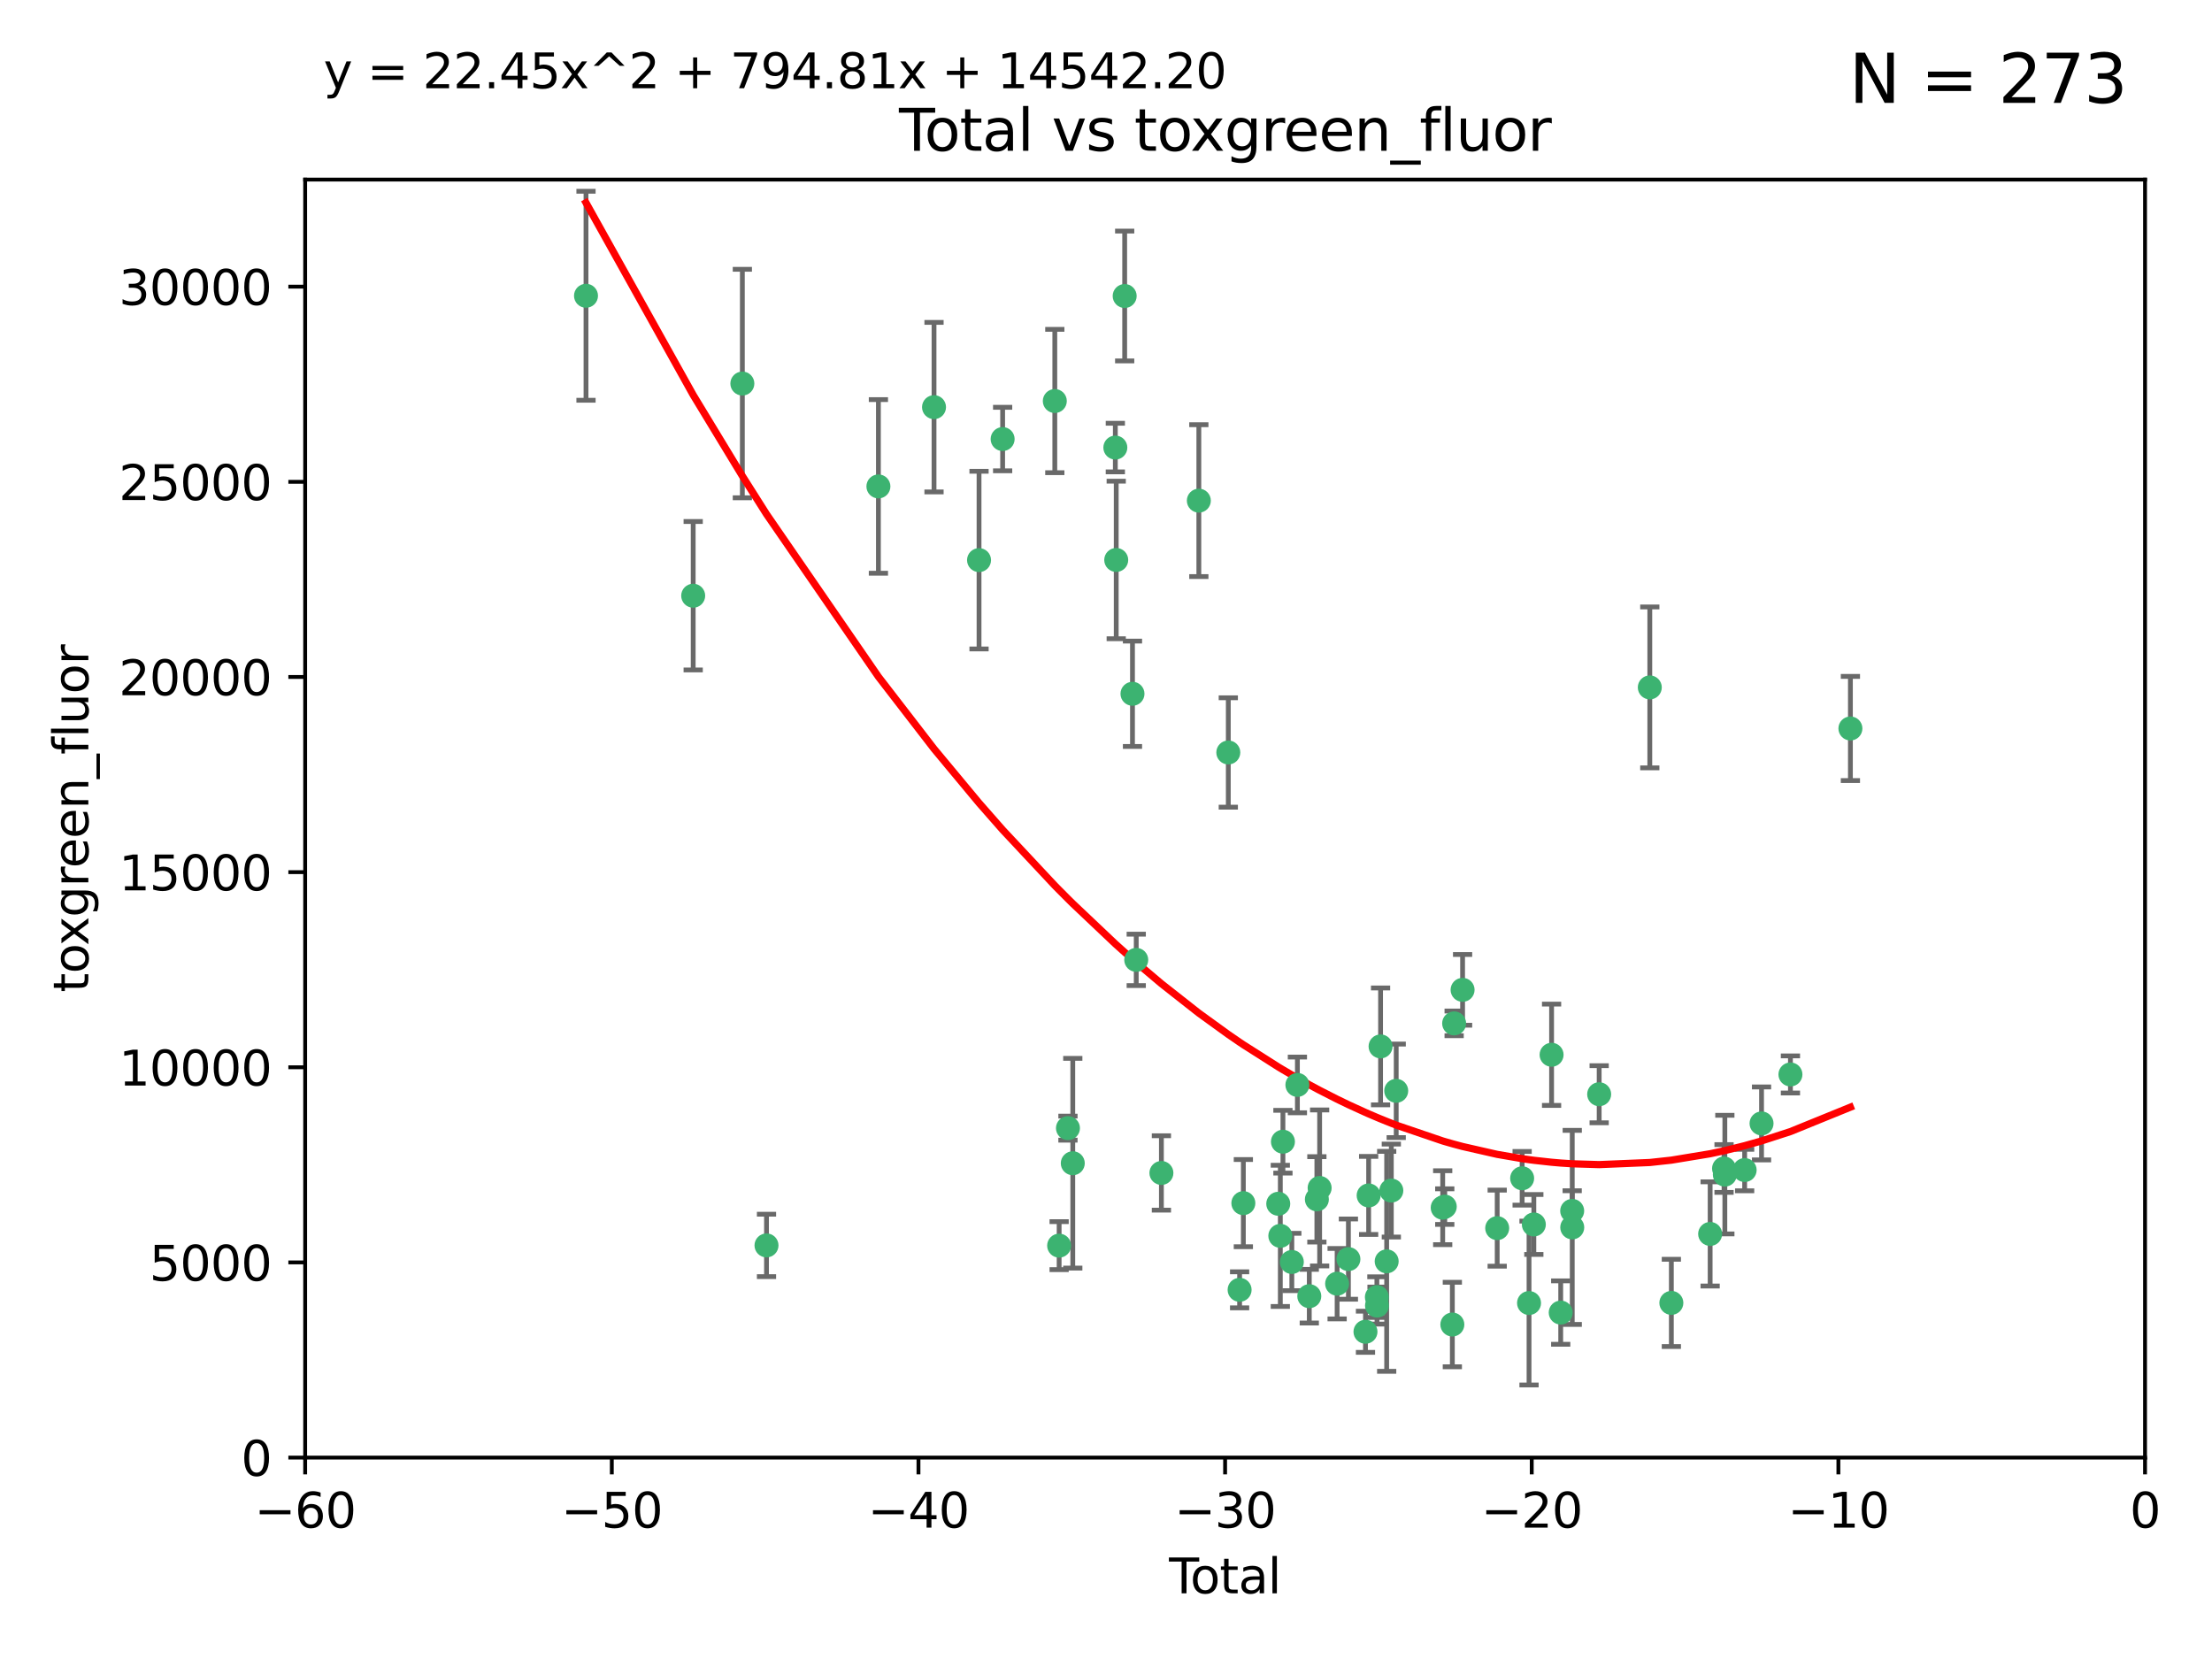 <?xml version="1.0" encoding="utf-8" standalone="no"?>
<!DOCTYPE svg PUBLIC "-//W3C//DTD SVG 1.1//EN"
  "http://www.w3.org/Graphics/SVG/1.1/DTD/svg11.dtd">
<svg xmlns:xlink="http://www.w3.org/1999/xlink" width="460.8pt" height="345.6pt" viewBox="0 0 460.8 345.6" xmlns="http://www.w3.org/2000/svg" version="1.1">
 <defs>
  <style type="text/css">*{stroke-linejoin: round; stroke-linecap: butt}</style>
 </defs>
 <g id="figure_1">
  <g id="patch_1">
   <path d="M 0 345.6 
L 460.8 345.6 
L 460.8 0 
L 0 0 
z
" style="fill: #ffffff"/>
  </g>
  <g id="axes_1">
   <g id="patch_2">
    <path d="M 63.571 303.64 
L 446.85 303.64 
L 446.85 37.411 
L 63.571 37.411 
z
" style="fill: #ffffff"/>
   </g>
   <g id="PathCollection_1">
    <defs>
     <path id="mf8ae825e4f" d="M 0 1.118 
C 0.297 1.118 0.581 1 0.791 0.791 
C 1 0.581 1.118 0.297 1.118 0 
C 1.118 -0.297 1 -0.581 0.791 -0.791 
C 0.581 -1 0.297 -1.118 0 -1.118 
C -0.297 -1.118 -0.581 -1 -0.791 -0.791 
C -1 -0.581 -1.118 -0.297 -1.118 0 
C -1.118 0.297 -1 0.581 -0.791 0.791 
C -0.581 1 -0.297 1.118 0 1.118 
z
" style="stroke: #3cb371"/>
    </defs>
    <g clip-path="url(#p1f880f2013)">
     <use xlink:href="#mf8ae825e4f" x="122.075" y="61.614" style="fill: #3cb371; stroke: #3cb371"/>
     <use xlink:href="#mf8ae825e4f" x="144.404" y="124.1" style="fill: #3cb371; stroke: #3cb371"/>
     <use xlink:href="#mf8ae825e4f" x="154.646" y="79.9" style="fill: #3cb371; stroke: #3cb371"/>
     <use xlink:href="#mf8ae825e4f" x="159.676" y="259.442" style="fill: #3cb371; stroke: #3cb371"/>
     <use xlink:href="#mf8ae825e4f" x="182.989" y="101.33" style="fill: #3cb371; stroke: #3cb371"/>
     <use xlink:href="#mf8ae825e4f" x="194.574" y="84.817" style="fill: #3cb371; stroke: #3cb371"/>
     <use xlink:href="#mf8ae825e4f" x="203.952" y="116.682" style="fill: #3cb371; stroke: #3cb371"/>
     <use xlink:href="#mf8ae825e4f" x="208.867" y="91.463" style="fill: #3cb371; stroke: #3cb371"/>
     <use xlink:href="#mf8ae825e4f" x="219.736" y="83.54" style="fill: #3cb371; stroke: #3cb371"/>
     <use xlink:href="#mf8ae825e4f" x="220.638" y="259.488" style="fill: #3cb371; stroke: #3cb371"/>
     <use xlink:href="#mf8ae825e4f" x="222.475" y="235.012" style="fill: #3cb371; stroke: #3cb371"/>
     <use xlink:href="#mf8ae825e4f" x="223.48" y="242.324" style="fill: #3cb371; stroke: #3cb371"/>
     <use xlink:href="#mf8ae825e4f" x="232.345" y="93.237" style="fill: #3cb371; stroke: #3cb371"/>
     <use xlink:href="#mf8ae825e4f" x="232.53" y="116.65" style="fill: #3cb371; stroke: #3cb371"/>
     <use xlink:href="#mf8ae825e4f" x="234.291" y="61.664" style="fill: #3cb371; stroke: #3cb371"/>
     <use xlink:href="#mf8ae825e4f" x="235.917" y="144.527" style="fill: #3cb371; stroke: #3cb371"/>
     <use xlink:href="#mf8ae825e4f" x="236.699" y="199.958" style="fill: #3cb371; stroke: #3cb371"/>
     <use xlink:href="#mf8ae825e4f" x="241.942" y="244.349" style="fill: #3cb371; stroke: #3cb371"/>
     <use xlink:href="#mf8ae825e4f" x="249.741" y="104.293" style="fill: #3cb371; stroke: #3cb371"/>
     <use xlink:href="#mf8ae825e4f" x="255.878" y="156.754" style="fill: #3cb371; stroke: #3cb371"/>
     <use xlink:href="#mf8ae825e4f" x="258.233" y="268.694" style="fill: #3cb371; stroke: #3cb371"/>
     <use xlink:href="#mf8ae825e4f" x="259.013" y="250.635" style="fill: #3cb371; stroke: #3cb371"/>
     <use xlink:href="#mf8ae825e4f" x="266.284" y="250.767" style="fill: #3cb371; stroke: #3cb371"/>
     <use xlink:href="#mf8ae825e4f" x="266.715" y="257.451" style="fill: #3cb371; stroke: #3cb371"/>
     <use xlink:href="#mf8ae825e4f" x="267.259" y="237.838" style="fill: #3cb371; stroke: #3cb371"/>
     <use xlink:href="#mf8ae825e4f" x="269.11" y="262.896" style="fill: #3cb371; stroke: #3cb371"/>
     <use xlink:href="#mf8ae825e4f" x="270.272" y="226.007" style="fill: #3cb371; stroke: #3cb371"/>
     <use xlink:href="#mf8ae825e4f" x="272.749" y="270.018" style="fill: #3cb371; stroke: #3cb371"/>
     <use xlink:href="#mf8ae825e4f" x="274.329" y="249.848" style="fill: #3cb371; stroke: #3cb371"/>
     <use xlink:href="#mf8ae825e4f" x="274.903" y="247.472" style="fill: #3cb371; stroke: #3cb371"/>
     <use xlink:href="#mf8ae825e4f" x="278.547" y="267.417" style="fill: #3cb371; stroke: #3cb371"/>
     <use xlink:href="#mf8ae825e4f" x="280.898" y="262.293" style="fill: #3cb371; stroke: #3cb371"/>
     <use xlink:href="#mf8ae825e4f" x="284.454" y="277.431" style="fill: #3cb371; stroke: #3cb371"/>
     <use xlink:href="#mf8ae825e4f" x="285.113" y="249.032" style="fill: #3cb371; stroke: #3cb371"/>
     <use xlink:href="#mf8ae825e4f" x="286.83" y="270.21" style="fill: #3cb371; stroke: #3cb371"/>
     <use xlink:href="#mf8ae825e4f" x="286.857" y="271.976" style="fill: #3cb371; stroke: #3cb371"/>
     <use xlink:href="#mf8ae825e4f" x="287.598" y="217.987" style="fill: #3cb371; stroke: #3cb371"/>
     <use xlink:href="#mf8ae825e4f" x="288.87" y="262.761" style="fill: #3cb371; stroke: #3cb371"/>
     <use xlink:href="#mf8ae825e4f" x="289.839" y="248.016" style="fill: #3cb371; stroke: #3cb371"/>
     <use xlink:href="#mf8ae825e4f" x="290.857" y="227.238" style="fill: #3cb371; stroke: #3cb371"/>
     <use xlink:href="#mf8ae825e4f" x="300.54" y="251.584" style="fill: #3cb371; stroke: #3cb371"/>
     <use xlink:href="#mf8ae825e4f" x="300.97" y="251.36" style="fill: #3cb371; stroke: #3cb371"/>
     <use xlink:href="#mf8ae825e4f" x="302.549" y="275.924" style="fill: #3cb371; stroke: #3cb371"/>
     <use xlink:href="#mf8ae825e4f" x="302.924" y="213.19" style="fill: #3cb371; stroke: #3cb371"/>
     <use xlink:href="#mf8ae825e4f" x="304.684" y="206.203" style="fill: #3cb371; stroke: #3cb371"/>
     <use xlink:href="#mf8ae825e4f" x="311.894" y="255.847" style="fill: #3cb371; stroke: #3cb371"/>
     <use xlink:href="#mf8ae825e4f" x="317.09" y="245.459" style="fill: #3cb371; stroke: #3cb371"/>
     <use xlink:href="#mf8ae825e4f" x="318.526" y="271.445" style="fill: #3cb371; stroke: #3cb371"/>
     <use xlink:href="#mf8ae825e4f" x="319.527" y="255.08" style="fill: #3cb371; stroke: #3cb371"/>
     <use xlink:href="#mf8ae825e4f" x="323.223" y="219.726" style="fill: #3cb371; stroke: #3cb371"/>
     <use xlink:href="#mf8ae825e4f" x="325.125" y="273.433" style="fill: #3cb371; stroke: #3cb371"/>
     <use xlink:href="#mf8ae825e4f" x="327.515" y="252.249" style="fill: #3cb371; stroke: #3cb371"/>
     <use xlink:href="#mf8ae825e4f" x="327.528" y="255.69" style="fill: #3cb371; stroke: #3cb371"/>
     <use xlink:href="#mf8ae825e4f" x="333.135" y="227.947" style="fill: #3cb371; stroke: #3cb371"/>
     <use xlink:href="#mf8ae825e4f" x="343.683" y="143.2" style="fill: #3cb371; stroke: #3cb371"/>
     <use xlink:href="#mf8ae825e4f" x="348.174" y="271.416" style="fill: #3cb371; stroke: #3cb371"/>
     <use xlink:href="#mf8ae825e4f" x="356.254" y="257.051" style="fill: #3cb371; stroke: #3cb371"/>
     <use xlink:href="#mf8ae825e4f" x="359.15" y="243.416" style="fill: #3cb371; stroke: #3cb371"/>
     <use xlink:href="#mf8ae825e4f" x="359.317" y="244.691" style="fill: #3cb371; stroke: #3cb371"/>
     <use xlink:href="#mf8ae825e4f" x="363.442" y="243.742" style="fill: #3cb371; stroke: #3cb371"/>
     <use xlink:href="#mf8ae825e4f" x="366.961" y="234.031" style="fill: #3cb371; stroke: #3cb371"/>
     <use xlink:href="#mf8ae825e4f" x="372.98" y="223.827" style="fill: #3cb371; stroke: #3cb371"/>
     <use xlink:href="#mf8ae825e4f" x="385.474" y="151.755" style="fill: #3cb371; stroke: #3cb371"/>
    </g>
   </g>
   <g id="matplotlib.axis_1">
    <g id="xtick_1">
     <g id="line2d_1">
      <defs>
       <path id="m9240a5ccc8" d="M 0 0 
L 0 3.5 
" style="stroke: #000000; stroke-width: 0.8"/>
      </defs>
      <g>
       <use xlink:href="#m9240a5ccc8" x="63.571" y="303.64" style="stroke: #000000; stroke-width: 0.8"/>
      </g>
     </g>
     <g id="text_1">
      <!-- −60 -->
      <g transform="translate(53.019 318.238)scale(0.1 -0.1)">
       <defs>
        <path id="DejaVuSans-2212" d="M 678 2272 
L 4684 2272 
L 4684 1741 
L 678 1741 
L 678 2272 
z
" transform="scale(0.016)"/>
        <path id="DejaVuSans-36" d="M 2113 2584 
Q 1688 2584 1439 2293 
Q 1191 2003 1191 1497 
Q 1191 994 1439 701 
Q 1688 409 2113 409 
Q 2538 409 2786 701 
Q 3034 994 3034 1497 
Q 3034 2003 2786 2293 
Q 2538 2584 2113 2584 
z
M 3366 4563 
L 3366 3988 
Q 3128 4100 2886 4159 
Q 2644 4219 2406 4219 
Q 1781 4219 1451 3797 
Q 1122 3375 1075 2522 
Q 1259 2794 1537 2939 
Q 1816 3084 2150 3084 
Q 2853 3084 3261 2657 
Q 3669 2231 3669 1497 
Q 3669 778 3244 343 
Q 2819 -91 2113 -91 
Q 1303 -91 875 529 
Q 447 1150 447 2328 
Q 447 3434 972 4092 
Q 1497 4750 2381 4750 
Q 2619 4750 2861 4703 
Q 3103 4656 3366 4563 
z
" transform="scale(0.016)"/>
        <path id="DejaVuSans-30" d="M 2034 4250 
Q 1547 4250 1301 3770 
Q 1056 3291 1056 2328 
Q 1056 1369 1301 889 
Q 1547 409 2034 409 
Q 2525 409 2770 889 
Q 3016 1369 3016 2328 
Q 3016 3291 2770 3770 
Q 2525 4250 2034 4250 
z
M 2034 4750 
Q 2819 4750 3233 4129 
Q 3647 3509 3647 2328 
Q 3647 1150 3233 529 
Q 2819 -91 2034 -91 
Q 1250 -91 836 529 
Q 422 1150 422 2328 
Q 422 3509 836 4129 
Q 1250 4750 2034 4750 
z
" transform="scale(0.016)"/>
       </defs>
       <use xlink:href="#DejaVuSans-2212"/>
       <use xlink:href="#DejaVuSans-36" x="83.789"/>
       <use xlink:href="#DejaVuSans-30" x="147.412"/>
      </g>
     </g>
    </g>
    <g id="xtick_2">
     <g id="line2d_2">
      <g>
       <use xlink:href="#m9240a5ccc8" x="127.451" y="303.64" style="stroke: #000000; stroke-width: 0.8"/>
      </g>
     </g>
     <g id="text_2">
      <!-- −50 -->
      <g transform="translate(116.899 318.238)scale(0.1 -0.1)">
       <defs>
        <path id="DejaVuSans-35" d="M 691 4666 
L 3169 4666 
L 3169 4134 
L 1269 4134 
L 1269 2991 
Q 1406 3038 1543 3061 
Q 1681 3084 1819 3084 
Q 2600 3084 3056 2656 
Q 3513 2228 3513 1497 
Q 3513 744 3044 326 
Q 2575 -91 1722 -91 
Q 1428 -91 1123 -41 
Q 819 9 494 109 
L 494 744 
Q 775 591 1075 516 
Q 1375 441 1709 441 
Q 2250 441 2565 725 
Q 2881 1009 2881 1497 
Q 2881 1984 2565 2268 
Q 2250 2553 1709 2553 
Q 1456 2553 1204 2497 
Q 953 2441 691 2322 
L 691 4666 
z
" transform="scale(0.016)"/>
       </defs>
       <use xlink:href="#DejaVuSans-2212"/>
       <use xlink:href="#DejaVuSans-35" x="83.789"/>
       <use xlink:href="#DejaVuSans-30" x="147.412"/>
      </g>
     </g>
    </g>
    <g id="xtick_3">
     <g id="line2d_3">
      <g>
       <use xlink:href="#m9240a5ccc8" x="191.331" y="303.64" style="stroke: #000000; stroke-width: 0.8"/>
      </g>
     </g>
     <g id="text_3">
      <!-- −40 -->
      <g transform="translate(180.778 318.238)scale(0.1 -0.1)">
       <defs>
        <path id="DejaVuSans-34" d="M 2419 4116 
L 825 1625 
L 2419 1625 
L 2419 4116 
z
M 2253 4666 
L 3047 4666 
L 3047 1625 
L 3713 1625 
L 3713 1100 
L 3047 1100 
L 3047 0 
L 2419 0 
L 2419 1100 
L 313 1100 
L 313 1709 
L 2253 4666 
z
" transform="scale(0.016)"/>
       </defs>
       <use xlink:href="#DejaVuSans-2212"/>
       <use xlink:href="#DejaVuSans-34" x="83.789"/>
       <use xlink:href="#DejaVuSans-30" x="147.412"/>
      </g>
     </g>
    </g>
    <g id="xtick_4">
     <g id="line2d_4">
      <g>
       <use xlink:href="#m9240a5ccc8" x="255.211" y="303.64" style="stroke: #000000; stroke-width: 0.8"/>
      </g>
     </g>
     <g id="text_4">
      <!-- −30 -->
      <g transform="translate(244.658 318.238)scale(0.1 -0.1)">
       <defs>
        <path id="DejaVuSans-33" d="M 2597 2516 
Q 3050 2419 3304 2112 
Q 3559 1806 3559 1356 
Q 3559 666 3084 287 
Q 2609 -91 1734 -91 
Q 1441 -91 1130 -33 
Q 819 25 488 141 
L 488 750 
Q 750 597 1062 519 
Q 1375 441 1716 441 
Q 2309 441 2620 675 
Q 2931 909 2931 1356 
Q 2931 1769 2642 2001 
Q 2353 2234 1838 2234 
L 1294 2234 
L 1294 2753 
L 1863 2753 
Q 2328 2753 2575 2939 
Q 2822 3125 2822 3475 
Q 2822 3834 2567 4026 
Q 2313 4219 1838 4219 
Q 1578 4219 1281 4162 
Q 984 4106 628 3988 
L 628 4550 
Q 988 4650 1302 4700 
Q 1616 4750 1894 4750 
Q 2613 4750 3031 4423 
Q 3450 4097 3450 3541 
Q 3450 3153 3228 2886 
Q 3006 2619 2597 2516 
z
" transform="scale(0.016)"/>
       </defs>
       <use xlink:href="#DejaVuSans-2212"/>
       <use xlink:href="#DejaVuSans-33" x="83.789"/>
       <use xlink:href="#DejaVuSans-30" x="147.412"/>
      </g>
     </g>
    </g>
    <g id="xtick_5">
     <g id="line2d_5">
      <g>
       <use xlink:href="#m9240a5ccc8" x="319.09" y="303.64" style="stroke: #000000; stroke-width: 0.8"/>
      </g>
     </g>
     <g id="text_5">
      <!-- −20 -->
      <g transform="translate(308.538 318.238)scale(0.1 -0.1)">
       <defs>
        <path id="DejaVuSans-32" d="M 1228 531 
L 3431 531 
L 3431 0 
L 469 0 
L 469 531 
Q 828 903 1448 1529 
Q 2069 2156 2228 2338 
Q 2531 2678 2651 2914 
Q 2772 3150 2772 3378 
Q 2772 3750 2511 3984 
Q 2250 4219 1831 4219 
Q 1534 4219 1204 4116 
Q 875 4013 500 3803 
L 500 4441 
Q 881 4594 1212 4672 
Q 1544 4750 1819 4750 
Q 2544 4750 2975 4387 
Q 3406 4025 3406 3419 
Q 3406 3131 3298 2873 
Q 3191 2616 2906 2266 
Q 2828 2175 2409 1742 
Q 1991 1309 1228 531 
z
" transform="scale(0.016)"/>
       </defs>
       <use xlink:href="#DejaVuSans-2212"/>
       <use xlink:href="#DejaVuSans-32" x="83.789"/>
       <use xlink:href="#DejaVuSans-30" x="147.412"/>
      </g>
     </g>
    </g>
    <g id="xtick_6">
     <g id="line2d_6">
      <g>
       <use xlink:href="#m9240a5ccc8" x="382.97" y="303.64" style="stroke: #000000; stroke-width: 0.8"/>
      </g>
     </g>
     <g id="text_6">
      <!-- −10 -->
      <g transform="translate(372.418 318.238)scale(0.1 -0.1)">
       <defs>
        <path id="DejaVuSans-31" d="M 794 531 
L 1825 531 
L 1825 4091 
L 703 3866 
L 703 4441 
L 1819 4666 
L 2450 4666 
L 2450 531 
L 3481 531 
L 3481 0 
L 794 0 
L 794 531 
z
" transform="scale(0.016)"/>
       </defs>
       <use xlink:href="#DejaVuSans-2212"/>
       <use xlink:href="#DejaVuSans-31" x="83.789"/>
       <use xlink:href="#DejaVuSans-30" x="147.412"/>
      </g>
     </g>
    </g>
    <g id="xtick_7">
     <g id="line2d_7">
      <g>
       <use xlink:href="#m9240a5ccc8" x="446.85" y="303.64" style="stroke: #000000; stroke-width: 0.8"/>
      </g>
     </g>
     <g id="text_7">
      <!-- 0 -->
      <g transform="translate(443.669 318.238)scale(0.1 -0.1)">
       <use xlink:href="#DejaVuSans-30"/>
      </g>
     </g>
    </g>
    <g id="text_8">
     <!-- Total -->
     <g transform="translate(243.534 331.917)scale(0.1 -0.1)">
      <defs>
       <path id="DejaVuSans-54" d="M -19 4666 
L 3928 4666 
L 3928 4134 
L 2272 4134 
L 2272 0 
L 1638 0 
L 1638 4134 
L -19 4134 
L -19 4666 
z
" transform="scale(0.016)"/>
       <path id="DejaVuSans-6f" d="M 1959 3097 
Q 1497 3097 1228 2736 
Q 959 2375 959 1747 
Q 959 1119 1226 758 
Q 1494 397 1959 397 
Q 2419 397 2687 759 
Q 2956 1122 2956 1747 
Q 2956 2369 2687 2733 
Q 2419 3097 1959 3097 
z
M 1959 3584 
Q 2709 3584 3137 3096 
Q 3566 2609 3566 1747 
Q 3566 888 3137 398 
Q 2709 -91 1959 -91 
Q 1206 -91 779 398 
Q 353 888 353 1747 
Q 353 2609 779 3096 
Q 1206 3584 1959 3584 
z
" transform="scale(0.016)"/>
       <path id="DejaVuSans-74" d="M 1172 4494 
L 1172 3500 
L 2356 3500 
L 2356 3053 
L 1172 3053 
L 1172 1153 
Q 1172 725 1289 603 
Q 1406 481 1766 481 
L 2356 481 
L 2356 0 
L 1766 0 
Q 1100 0 847 248 
Q 594 497 594 1153 
L 594 3053 
L 172 3053 
L 172 3500 
L 594 3500 
L 594 4494 
L 1172 4494 
z
" transform="scale(0.016)"/>
       <path id="DejaVuSans-61" d="M 2194 1759 
Q 1497 1759 1228 1600 
Q 959 1441 959 1056 
Q 959 750 1161 570 
Q 1363 391 1709 391 
Q 2188 391 2477 730 
Q 2766 1069 2766 1631 
L 2766 1759 
L 2194 1759 
z
M 3341 1997 
L 3341 0 
L 2766 0 
L 2766 531 
Q 2569 213 2275 61 
Q 1981 -91 1556 -91 
Q 1019 -91 701 211 
Q 384 513 384 1019 
Q 384 1609 779 1909 
Q 1175 2209 1959 2209 
L 2766 2209 
L 2766 2266 
Q 2766 2663 2505 2880 
Q 2244 3097 1772 3097 
Q 1472 3097 1187 3025 
Q 903 2953 641 2809 
L 641 3341 
Q 956 3463 1253 3523 
Q 1550 3584 1831 3584 
Q 2591 3584 2966 3190 
Q 3341 2797 3341 1997 
z
" transform="scale(0.016)"/>
       <path id="DejaVuSans-6c" d="M 603 4863 
L 1178 4863 
L 1178 0 
L 603 0 
L 603 4863 
z
" transform="scale(0.016)"/>
      </defs>
      <use xlink:href="#DejaVuSans-54"/>
      <use xlink:href="#DejaVuSans-6f" x="44.084"/>
      <use xlink:href="#DejaVuSans-74" x="105.266"/>
      <use xlink:href="#DejaVuSans-61" x="144.475"/>
      <use xlink:href="#DejaVuSans-6c" x="205.754"/>
     </g>
    </g>
   </g>
   <g id="matplotlib.axis_2">
    <g id="ytick_1">
     <g id="line2d_8">
      <defs>
       <path id="m2d5e012334" d="M 0 0 
L -3.5 0 
" style="stroke: #000000; stroke-width: 0.8"/>
      </defs>
      <g>
       <use xlink:href="#m2d5e012334" x="63.571" y="303.64" style="stroke: #000000; stroke-width: 0.8"/>
      </g>
     </g>
     <g id="text_9">
      <!-- 0 -->
      <g transform="translate(50.209 307.439)scale(0.1 -0.1)">
       <use xlink:href="#DejaVuSans-30"/>
      </g>
     </g>
    </g>
    <g id="ytick_2">
     <g id="line2d_9">
      <g>
       <use xlink:href="#m2d5e012334" x="63.571" y="262.986" style="stroke: #000000; stroke-width: 0.8"/>
      </g>
     </g>
     <g id="text_10">
      <!-- 5000 -->
      <g transform="translate(31.121 266.786)scale(0.1 -0.1)">
       <use xlink:href="#DejaVuSans-35"/>
       <use xlink:href="#DejaVuSans-30" x="63.623"/>
       <use xlink:href="#DejaVuSans-30" x="127.246"/>
       <use xlink:href="#DejaVuSans-30" x="190.869"/>
      </g>
     </g>
    </g>
    <g id="ytick_3">
     <g id="line2d_10">
      <g>
       <use xlink:href="#m2d5e012334" x="63.571" y="222.333" style="stroke: #000000; stroke-width: 0.8"/>
      </g>
     </g>
     <g id="text_11">
      <!-- 10000 -->
      <g transform="translate(24.759 226.132)scale(0.1 -0.1)">
       <use xlink:href="#DejaVuSans-31"/>
       <use xlink:href="#DejaVuSans-30" x="63.623"/>
       <use xlink:href="#DejaVuSans-30" x="127.246"/>
       <use xlink:href="#DejaVuSans-30" x="190.869"/>
       <use xlink:href="#DejaVuSans-30" x="254.492"/>
      </g>
     </g>
    </g>
    <g id="ytick_4">
     <g id="line2d_11">
      <g>
       <use xlink:href="#m2d5e012334" x="63.571" y="181.679" style="stroke: #000000; stroke-width: 0.8"/>
      </g>
     </g>
     <g id="text_12">
      <!-- 15000 -->
      <g transform="translate(24.759 185.478)scale(0.1 -0.1)">
       <use xlink:href="#DejaVuSans-31"/>
       <use xlink:href="#DejaVuSans-35" x="63.623"/>
       <use xlink:href="#DejaVuSans-30" x="127.246"/>
       <use xlink:href="#DejaVuSans-30" x="190.869"/>
       <use xlink:href="#DejaVuSans-30" x="254.492"/>
      </g>
     </g>
    </g>
    <g id="ytick_5">
     <g id="line2d_12">
      <g>
       <use xlink:href="#m2d5e012334" x="63.571" y="141.026" style="stroke: #000000; stroke-width: 0.8"/>
      </g>
     </g>
     <g id="text_13">
      <!-- 20000 -->
      <g transform="translate(24.759 144.825)scale(0.1 -0.1)">
       <use xlink:href="#DejaVuSans-32"/>
       <use xlink:href="#DejaVuSans-30" x="63.623"/>
       <use xlink:href="#DejaVuSans-30" x="127.246"/>
       <use xlink:href="#DejaVuSans-30" x="190.869"/>
       <use xlink:href="#DejaVuSans-30" x="254.492"/>
      </g>
     </g>
    </g>
    <g id="ytick_6">
     <g id="line2d_13">
      <g>
       <use xlink:href="#m2d5e012334" x="63.571" y="100.372" style="stroke: #000000; stroke-width: 0.8"/>
      </g>
     </g>
     <g id="text_14">
      <!-- 25000 -->
      <g transform="translate(24.759 104.171)scale(0.1 -0.1)">
       <use xlink:href="#DejaVuSans-32"/>
       <use xlink:href="#DejaVuSans-35" x="63.623"/>
       <use xlink:href="#DejaVuSans-30" x="127.246"/>
       <use xlink:href="#DejaVuSans-30" x="190.869"/>
       <use xlink:href="#DejaVuSans-30" x="254.492"/>
      </g>
     </g>
    </g>
    <g id="ytick_7">
     <g id="line2d_14">
      <g>
       <use xlink:href="#m2d5e012334" x="63.571" y="59.718" style="stroke: #000000; stroke-width: 0.8"/>
      </g>
     </g>
     <g id="text_15">
      <!-- 30000 -->
      <g transform="translate(24.759 63.518)scale(0.1 -0.1)">
       <use xlink:href="#DejaVuSans-33"/>
       <use xlink:href="#DejaVuSans-30" x="63.623"/>
       <use xlink:href="#DejaVuSans-30" x="127.246"/>
       <use xlink:href="#DejaVuSans-30" x="190.869"/>
       <use xlink:href="#DejaVuSans-30" x="254.492"/>
      </g>
     </g>
    </g>
    <g id="text_16">
     <!-- toxgreen_fluor -->
     <g transform="translate(18.401 206.72)rotate(-90)scale(0.1 -0.1)">
      <defs>
       <path id="DejaVuSans-78" d="M 3513 3500 
L 2247 1797 
L 3578 0 
L 2900 0 
L 1881 1375 
L 863 0 
L 184 0 
L 1544 1831 
L 300 3500 
L 978 3500 
L 1906 2253 
L 2834 3500 
L 3513 3500 
z
" transform="scale(0.016)"/>
       <path id="DejaVuSans-67" d="M 2906 1791 
Q 2906 2416 2648 2759 
Q 2391 3103 1925 3103 
Q 1463 3103 1205 2759 
Q 947 2416 947 1791 
Q 947 1169 1205 825 
Q 1463 481 1925 481 
Q 2391 481 2648 825 
Q 2906 1169 2906 1791 
z
M 3481 434 
Q 3481 -459 3084 -895 
Q 2688 -1331 1869 -1331 
Q 1566 -1331 1297 -1286 
Q 1028 -1241 775 -1147 
L 775 -588 
Q 1028 -725 1275 -790 
Q 1522 -856 1778 -856 
Q 2344 -856 2625 -561 
Q 2906 -266 2906 331 
L 2906 616 
Q 2728 306 2450 153 
Q 2172 0 1784 0 
Q 1141 0 747 490 
Q 353 981 353 1791 
Q 353 2603 747 3093 
Q 1141 3584 1784 3584 
Q 2172 3584 2450 3431 
Q 2728 3278 2906 2969 
L 2906 3500 
L 3481 3500 
L 3481 434 
z
" transform="scale(0.016)"/>
       <path id="DejaVuSans-72" d="M 2631 2963 
Q 2534 3019 2420 3045 
Q 2306 3072 2169 3072 
Q 1681 3072 1420 2755 
Q 1159 2438 1159 1844 
L 1159 0 
L 581 0 
L 581 3500 
L 1159 3500 
L 1159 2956 
Q 1341 3275 1631 3429 
Q 1922 3584 2338 3584 
Q 2397 3584 2469 3576 
Q 2541 3569 2628 3553 
L 2631 2963 
z
" transform="scale(0.016)"/>
       <path id="DejaVuSans-65" d="M 3597 1894 
L 3597 1613 
L 953 1613 
Q 991 1019 1311 708 
Q 1631 397 2203 397 
Q 2534 397 2845 478 
Q 3156 559 3463 722 
L 3463 178 
Q 3153 47 2828 -22 
Q 2503 -91 2169 -91 
Q 1331 -91 842 396 
Q 353 884 353 1716 
Q 353 2575 817 3079 
Q 1281 3584 2069 3584 
Q 2775 3584 3186 3129 
Q 3597 2675 3597 1894 
z
M 3022 2063 
Q 3016 2534 2758 2815 
Q 2500 3097 2075 3097 
Q 1594 3097 1305 2825 
Q 1016 2553 972 2059 
L 3022 2063 
z
" transform="scale(0.016)"/>
       <path id="DejaVuSans-6e" d="M 3513 2113 
L 3513 0 
L 2938 0 
L 2938 2094 
Q 2938 2591 2744 2837 
Q 2550 3084 2163 3084 
Q 1697 3084 1428 2787 
Q 1159 2491 1159 1978 
L 1159 0 
L 581 0 
L 581 3500 
L 1159 3500 
L 1159 2956 
Q 1366 3272 1645 3428 
Q 1925 3584 2291 3584 
Q 2894 3584 3203 3211 
Q 3513 2838 3513 2113 
z
" transform="scale(0.016)"/>
       <path id="DejaVuSans-5f" d="M 3263 -1063 
L 3263 -1509 
L -63 -1509 
L -63 -1063 
L 3263 -1063 
z
" transform="scale(0.016)"/>
       <path id="DejaVuSans-66" d="M 2375 4863 
L 2375 4384 
L 1825 4384 
Q 1516 4384 1395 4259 
Q 1275 4134 1275 3809 
L 1275 3500 
L 2222 3500 
L 2222 3053 
L 1275 3053 
L 1275 0 
L 697 0 
L 697 3053 
L 147 3053 
L 147 3500 
L 697 3500 
L 697 3744 
Q 697 4328 969 4595 
Q 1241 4863 1831 4863 
L 2375 4863 
z
" transform="scale(0.016)"/>
       <path id="DejaVuSans-75" d="M 544 1381 
L 544 3500 
L 1119 3500 
L 1119 1403 
Q 1119 906 1312 657 
Q 1506 409 1894 409 
Q 2359 409 2629 706 
Q 2900 1003 2900 1516 
L 2900 3500 
L 3475 3500 
L 3475 0 
L 2900 0 
L 2900 538 
Q 2691 219 2414 64 
Q 2138 -91 1772 -91 
Q 1169 -91 856 284 
Q 544 659 544 1381 
z
M 1991 3584 
L 1991 3584 
z
" transform="scale(0.016)"/>
      </defs>
      <use xlink:href="#DejaVuSans-74"/>
      <use xlink:href="#DejaVuSans-6f" x="39.209"/>
      <use xlink:href="#DejaVuSans-78" x="97.266"/>
      <use xlink:href="#DejaVuSans-67" x="156.445"/>
      <use xlink:href="#DejaVuSans-72" x="219.922"/>
      <use xlink:href="#DejaVuSans-65" x="258.785"/>
      <use xlink:href="#DejaVuSans-65" x="320.309"/>
      <use xlink:href="#DejaVuSans-6e" x="381.832"/>
      <use xlink:href="#DejaVuSans-5f" x="445.211"/>
      <use xlink:href="#DejaVuSans-66" x="495.211"/>
      <use xlink:href="#DejaVuSans-6c" x="530.416"/>
      <use xlink:href="#DejaVuSans-75" x="558.199"/>
      <use xlink:href="#DejaVuSans-6f" x="621.578"/>
      <use xlink:href="#DejaVuSans-72" x="682.76"/>
     </g>
    </g>
   </g>
   <g id="LineCollection_1">
    <path d="M 122.075 83.38 
L 122.075 39.848 
" clip-path="url(#p1f880f2013)" style="fill: none; stroke: #696969"/>
    <path d="M 144.404 139.562 
L 144.404 108.638 
" clip-path="url(#p1f880f2013)" style="fill: none; stroke: #696969"/>
    <path d="M 154.646 103.698 
L 154.646 56.102 
" clip-path="url(#p1f880f2013)" style="fill: none; stroke: #696969"/>
    <path d="M 159.676 265.941 
L 159.676 252.944 
" clip-path="url(#p1f880f2013)" style="fill: none; stroke: #696969"/>
    <path d="M 182.989 119.415 
L 182.989 83.245 
" clip-path="url(#p1f880f2013)" style="fill: none; stroke: #696969"/>
    <path d="M 194.574 102.476 
L 194.574 67.157 
" clip-path="url(#p1f880f2013)" style="fill: none; stroke: #696969"/>
    <path d="M 203.952 135.19 
L 203.952 98.175 
" clip-path="url(#p1f880f2013)" style="fill: none; stroke: #696969"/>
    <path d="M 208.867 98.075 
L 208.867 84.85 
" clip-path="url(#p1f880f2013)" style="fill: none; stroke: #696969"/>
    <path d="M 219.736 98.468 
L 219.736 68.613 
" clip-path="url(#p1f880f2013)" style="fill: none; stroke: #696969"/>
    <path d="M 220.638 264.487 
L 220.638 254.489 
" clip-path="url(#p1f880f2013)" style="fill: none; stroke: #696969"/>
    <path d="M 222.475 237.516 
L 222.475 232.507 
" clip-path="url(#p1f880f2013)" style="fill: none; stroke: #696969"/>
    <path d="M 223.48 264.166 
L 223.48 220.481 
" clip-path="url(#p1f880f2013)" style="fill: none; stroke: #696969"/>
    <path d="M 232.345 98.3 
L 232.345 88.175 
" clip-path="url(#p1f880f2013)" style="fill: none; stroke: #696969"/>
    <path d="M 232.53 133.058 
L 232.53 100.243 
" clip-path="url(#p1f880f2013)" style="fill: none; stroke: #696969"/>
    <path d="M 234.291 75.185 
L 234.291 48.142 
" clip-path="url(#p1f880f2013)" style="fill: none; stroke: #696969"/>
    <path d="M 235.917 155.498 
L 235.917 133.556 
" clip-path="url(#p1f880f2013)" style="fill: none; stroke: #696969"/>
    <path d="M 236.699 205.31 
L 236.699 194.605 
" clip-path="url(#p1f880f2013)" style="fill: none; stroke: #696969"/>
    <path d="M 241.942 252.096 
L 241.942 236.603 
" clip-path="url(#p1f880f2013)" style="fill: none; stroke: #696969"/>
    <path d="M 249.741 120.111 
L 249.741 88.475 
" clip-path="url(#p1f880f2013)" style="fill: none; stroke: #696969"/>
    <path d="M 255.878 168.148 
L 255.878 145.359 
" clip-path="url(#p1f880f2013)" style="fill: none; stroke: #696969"/>
    <path d="M 258.233 272.448 
L 258.233 264.94 
" clip-path="url(#p1f880f2013)" style="fill: none; stroke: #696969"/>
    <path d="M 259.013 259.717 
L 259.013 241.553 
" clip-path="url(#p1f880f2013)" style="fill: none; stroke: #696969"/>
    <path d="M 266.284 251.458 
L 266.284 250.077 
" clip-path="url(#p1f880f2013)" style="fill: none; stroke: #696969"/>
    <path d="M 266.715 272.157 
L 266.715 242.746 
" clip-path="url(#p1f880f2013)" style="fill: none; stroke: #696969"/>
    <path d="M 267.259 244.374 
L 267.259 231.301 
" clip-path="url(#p1f880f2013)" style="fill: none; stroke: #696969"/>
    <path d="M 269.11 268.864 
L 269.11 256.927 
" clip-path="url(#p1f880f2013)" style="fill: none; stroke: #696969"/>
    <path d="M 270.272 231.811 
L 270.272 220.203 
" clip-path="url(#p1f880f2013)" style="fill: none; stroke: #696969"/>
    <path d="M 272.749 275.607 
L 272.749 264.429 
" clip-path="url(#p1f880f2013)" style="fill: none; stroke: #696969"/>
    <path d="M 274.329 258.739 
L 274.329 240.957 
" clip-path="url(#p1f880f2013)" style="fill: none; stroke: #696969"/>
    <path d="M 274.903 263.721 
L 274.903 231.224 
" clip-path="url(#p1f880f2013)" style="fill: none; stroke: #696969"/>
    <path d="M 278.547 274.752 
L 278.547 260.081 
" clip-path="url(#p1f880f2013)" style="fill: none; stroke: #696969"/>
    <path d="M 280.898 270.647 
L 280.898 253.939 
" clip-path="url(#p1f880f2013)" style="fill: none; stroke: #696969"/>
    <path d="M 284.454 281.719 
L 284.454 273.143 
" clip-path="url(#p1f880f2013)" style="fill: none; stroke: #696969"/>
    <path d="M 285.113 257.161 
L 285.113 240.903 
" clip-path="url(#p1f880f2013)" style="fill: none; stroke: #696969"/>
    <path d="M 286.83 274.44 
L 286.83 265.981 
" clip-path="url(#p1f880f2013)" style="fill: none; stroke: #696969"/>
    <path d="M 286.857 275.827 
L 286.857 268.125 
" clip-path="url(#p1f880f2013)" style="fill: none; stroke: #696969"/>
    <path d="M 287.598 230.162 
L 287.598 205.812 
" clip-path="url(#p1f880f2013)" style="fill: none; stroke: #696969"/>
    <path d="M 288.87 285.673 
L 288.87 239.849 
" clip-path="url(#p1f880f2013)" style="fill: none; stroke: #696969"/>
    <path d="M 289.839 257.7 
L 289.839 238.331 
" clip-path="url(#p1f880f2013)" style="fill: none; stroke: #696969"/>
    <path d="M 290.857 236.979 
L 290.857 217.496 
" clip-path="url(#p1f880f2013)" style="fill: none; stroke: #696969"/>
    <path d="M 300.54 259.282 
L 300.54 243.886 
" clip-path="url(#p1f880f2013)" style="fill: none; stroke: #696969"/>
    <path d="M 300.97 255.066 
L 300.97 247.654 
" clip-path="url(#p1f880f2013)" style="fill: none; stroke: #696969"/>
    <path d="M 302.549 284.727 
L 302.549 267.12 
" clip-path="url(#p1f880f2013)" style="fill: none; stroke: #696969"/>
    <path d="M 302.924 215.762 
L 302.924 210.618 
" clip-path="url(#p1f880f2013)" style="fill: none; stroke: #696969"/>
    <path d="M 304.684 213.569 
L 304.684 198.836 
" clip-path="url(#p1f880f2013)" style="fill: none; stroke: #696969"/>
    <path d="M 311.894 263.771 
L 311.894 247.923 
" clip-path="url(#p1f880f2013)" style="fill: none; stroke: #696969"/>
    <path d="M 317.09 251.049 
L 317.09 239.868 
" clip-path="url(#p1f880f2013)" style="fill: none; stroke: #696969"/>
    <path d="M 318.526 288.513 
L 318.526 254.376 
" clip-path="url(#p1f880f2013)" style="fill: none; stroke: #696969"/>
    <path d="M 319.527 261.323 
L 319.527 248.837 
" clip-path="url(#p1f880f2013)" style="fill: none; stroke: #696969"/>
    <path d="M 323.223 230.277 
L 323.223 209.176 
" clip-path="url(#p1f880f2013)" style="fill: none; stroke: #696969"/>
    <path d="M 325.125 280.037 
L 325.125 266.828 
" clip-path="url(#p1f880f2013)" style="fill: none; stroke: #696969"/>
    <path d="M 327.515 256.451 
L 327.515 248.048 
" clip-path="url(#p1f880f2013)" style="fill: none; stroke: #696969"/>
    <path d="M 327.528 275.904 
L 327.528 235.477 
" clip-path="url(#p1f880f2013)" style="fill: none; stroke: #696969"/>
    <path d="M 333.135 233.892 
L 333.135 222.002 
" clip-path="url(#p1f880f2013)" style="fill: none; stroke: #696969"/>
    <path d="M 343.683 159.961 
L 343.683 126.439 
" clip-path="url(#p1f880f2013)" style="fill: none; stroke: #696969"/>
    <path d="M 348.174 280.503 
L 348.174 262.329 
" clip-path="url(#p1f880f2013)" style="fill: none; stroke: #696969"/>
    <path d="M 356.254 267.904 
L 356.254 246.198 
" clip-path="url(#p1f880f2013)" style="fill: none; stroke: #696969"/>
    <path d="M 359.15 248.392 
L 359.15 238.44 
" clip-path="url(#p1f880f2013)" style="fill: none; stroke: #696969"/>
    <path d="M 359.317 257.049 
L 359.317 232.333 
" clip-path="url(#p1f880f2013)" style="fill: none; stroke: #696969"/>
    <path d="M 363.442 248.063 
L 363.442 239.42 
" clip-path="url(#p1f880f2013)" style="fill: none; stroke: #696969"/>
    <path d="M 366.961 241.631 
L 366.961 226.431 
" clip-path="url(#p1f880f2013)" style="fill: none; stroke: #696969"/>
    <path d="M 372.98 227.689 
L 372.98 219.964 
" clip-path="url(#p1f880f2013)" style="fill: none; stroke: #696969"/>
    <path d="M 385.474 162.606 
L 385.474 140.905 
" clip-path="url(#p1f880f2013)" style="fill: none; stroke: #696969"/>
   </g>
   <g id="line2d_15">
    <defs>
     <path id="md16578f91c" d="M 2 0 
L -2 -0 
" style="stroke: #696969"/>
    </defs>
    <g clip-path="url(#p1f880f2013)">
     <use xlink:href="#md16578f91c" x="122.075" y="83.38" style="fill: #696969; stroke: #696969"/>
     <use xlink:href="#md16578f91c" x="144.404" y="139.562" style="fill: #696969; stroke: #696969"/>
     <use xlink:href="#md16578f91c" x="154.646" y="103.698" style="fill: #696969; stroke: #696969"/>
     <use xlink:href="#md16578f91c" x="159.676" y="265.941" style="fill: #696969; stroke: #696969"/>
     <use xlink:href="#md16578f91c" x="182.989" y="119.415" style="fill: #696969; stroke: #696969"/>
     <use xlink:href="#md16578f91c" x="194.574" y="102.476" style="fill: #696969; stroke: #696969"/>
     <use xlink:href="#md16578f91c" x="203.952" y="135.19" style="fill: #696969; stroke: #696969"/>
     <use xlink:href="#md16578f91c" x="208.867" y="98.075" style="fill: #696969; stroke: #696969"/>
     <use xlink:href="#md16578f91c" x="219.736" y="98.468" style="fill: #696969; stroke: #696969"/>
     <use xlink:href="#md16578f91c" x="220.638" y="264.487" style="fill: #696969; stroke: #696969"/>
     <use xlink:href="#md16578f91c" x="222.475" y="237.516" style="fill: #696969; stroke: #696969"/>
     <use xlink:href="#md16578f91c" x="223.48" y="264.166" style="fill: #696969; stroke: #696969"/>
     <use xlink:href="#md16578f91c" x="232.345" y="98.3" style="fill: #696969; stroke: #696969"/>
     <use xlink:href="#md16578f91c" x="232.53" y="133.058" style="fill: #696969; stroke: #696969"/>
     <use xlink:href="#md16578f91c" x="234.291" y="75.185" style="fill: #696969; stroke: #696969"/>
     <use xlink:href="#md16578f91c" x="235.917" y="155.498" style="fill: #696969; stroke: #696969"/>
     <use xlink:href="#md16578f91c" x="236.699" y="205.31" style="fill: #696969; stroke: #696969"/>
     <use xlink:href="#md16578f91c" x="241.942" y="252.096" style="fill: #696969; stroke: #696969"/>
     <use xlink:href="#md16578f91c" x="249.741" y="120.111" style="fill: #696969; stroke: #696969"/>
     <use xlink:href="#md16578f91c" x="255.878" y="168.148" style="fill: #696969; stroke: #696969"/>
     <use xlink:href="#md16578f91c" x="258.233" y="272.448" style="fill: #696969; stroke: #696969"/>
     <use xlink:href="#md16578f91c" x="259.013" y="259.717" style="fill: #696969; stroke: #696969"/>
     <use xlink:href="#md16578f91c" x="266.284" y="251.458" style="fill: #696969; stroke: #696969"/>
     <use xlink:href="#md16578f91c" x="266.715" y="272.157" style="fill: #696969; stroke: #696969"/>
     <use xlink:href="#md16578f91c" x="267.259" y="244.374" style="fill: #696969; stroke: #696969"/>
     <use xlink:href="#md16578f91c" x="269.11" y="268.864" style="fill: #696969; stroke: #696969"/>
     <use xlink:href="#md16578f91c" x="270.272" y="231.811" style="fill: #696969; stroke: #696969"/>
     <use xlink:href="#md16578f91c" x="272.749" y="275.607" style="fill: #696969; stroke: #696969"/>
     <use xlink:href="#md16578f91c" x="274.329" y="258.739" style="fill: #696969; stroke: #696969"/>
     <use xlink:href="#md16578f91c" x="274.903" y="263.721" style="fill: #696969; stroke: #696969"/>
     <use xlink:href="#md16578f91c" x="278.547" y="274.752" style="fill: #696969; stroke: #696969"/>
     <use xlink:href="#md16578f91c" x="280.898" y="270.647" style="fill: #696969; stroke: #696969"/>
     <use xlink:href="#md16578f91c" x="284.454" y="281.719" style="fill: #696969; stroke: #696969"/>
     <use xlink:href="#md16578f91c" x="285.113" y="257.161" style="fill: #696969; stroke: #696969"/>
     <use xlink:href="#md16578f91c" x="286.83" y="274.44" style="fill: #696969; stroke: #696969"/>
     <use xlink:href="#md16578f91c" x="286.857" y="275.827" style="fill: #696969; stroke: #696969"/>
     <use xlink:href="#md16578f91c" x="287.598" y="230.162" style="fill: #696969; stroke: #696969"/>
     <use xlink:href="#md16578f91c" x="288.87" y="285.673" style="fill: #696969; stroke: #696969"/>
     <use xlink:href="#md16578f91c" x="289.839" y="257.7" style="fill: #696969; stroke: #696969"/>
     <use xlink:href="#md16578f91c" x="290.857" y="236.979" style="fill: #696969; stroke: #696969"/>
     <use xlink:href="#md16578f91c" x="300.54" y="259.282" style="fill: #696969; stroke: #696969"/>
     <use xlink:href="#md16578f91c" x="300.97" y="255.066" style="fill: #696969; stroke: #696969"/>
     <use xlink:href="#md16578f91c" x="302.549" y="284.727" style="fill: #696969; stroke: #696969"/>
     <use xlink:href="#md16578f91c" x="302.924" y="215.762" style="fill: #696969; stroke: #696969"/>
     <use xlink:href="#md16578f91c" x="304.684" y="213.569" style="fill: #696969; stroke: #696969"/>
     <use xlink:href="#md16578f91c" x="311.894" y="263.771" style="fill: #696969; stroke: #696969"/>
     <use xlink:href="#md16578f91c" x="317.09" y="251.049" style="fill: #696969; stroke: #696969"/>
     <use xlink:href="#md16578f91c" x="318.526" y="288.513" style="fill: #696969; stroke: #696969"/>
     <use xlink:href="#md16578f91c" x="319.527" y="261.323" style="fill: #696969; stroke: #696969"/>
     <use xlink:href="#md16578f91c" x="323.223" y="230.277" style="fill: #696969; stroke: #696969"/>
     <use xlink:href="#md16578f91c" x="325.125" y="280.037" style="fill: #696969; stroke: #696969"/>
     <use xlink:href="#md16578f91c" x="327.515" y="256.451" style="fill: #696969; stroke: #696969"/>
     <use xlink:href="#md16578f91c" x="327.528" y="275.904" style="fill: #696969; stroke: #696969"/>
     <use xlink:href="#md16578f91c" x="333.135" y="233.892" style="fill: #696969; stroke: #696969"/>
     <use xlink:href="#md16578f91c" x="343.683" y="159.961" style="fill: #696969; stroke: #696969"/>
     <use xlink:href="#md16578f91c" x="348.174" y="280.503" style="fill: #696969; stroke: #696969"/>
     <use xlink:href="#md16578f91c" x="356.254" y="267.904" style="fill: #696969; stroke: #696969"/>
     <use xlink:href="#md16578f91c" x="359.15" y="248.392" style="fill: #696969; stroke: #696969"/>
     <use xlink:href="#md16578f91c" x="359.317" y="257.049" style="fill: #696969; stroke: #696969"/>
     <use xlink:href="#md16578f91c" x="363.442" y="248.063" style="fill: #696969; stroke: #696969"/>
     <use xlink:href="#md16578f91c" x="366.961" y="241.631" style="fill: #696969; stroke: #696969"/>
     <use xlink:href="#md16578f91c" x="372.98" y="227.689" style="fill: #696969; stroke: #696969"/>
     <use xlink:href="#md16578f91c" x="385.474" y="162.606" style="fill: #696969; stroke: #696969"/>
    </g>
   </g>
   <g id="line2d_16">
    <g clip-path="url(#p1f880f2013)">
     <use xlink:href="#md16578f91c" x="122.075" y="39.848" style="fill: #696969; stroke: #696969"/>
     <use xlink:href="#md16578f91c" x="144.404" y="108.638" style="fill: #696969; stroke: #696969"/>
     <use xlink:href="#md16578f91c" x="154.646" y="56.102" style="fill: #696969; stroke: #696969"/>
     <use xlink:href="#md16578f91c" x="159.676" y="252.944" style="fill: #696969; stroke: #696969"/>
     <use xlink:href="#md16578f91c" x="182.989" y="83.245" style="fill: #696969; stroke: #696969"/>
     <use xlink:href="#md16578f91c" x="194.574" y="67.157" style="fill: #696969; stroke: #696969"/>
     <use xlink:href="#md16578f91c" x="203.952" y="98.175" style="fill: #696969; stroke: #696969"/>
     <use xlink:href="#md16578f91c" x="208.867" y="84.85" style="fill: #696969; stroke: #696969"/>
     <use xlink:href="#md16578f91c" x="219.736" y="68.613" style="fill: #696969; stroke: #696969"/>
     <use xlink:href="#md16578f91c" x="220.638" y="254.489" style="fill: #696969; stroke: #696969"/>
     <use xlink:href="#md16578f91c" x="222.475" y="232.507" style="fill: #696969; stroke: #696969"/>
     <use xlink:href="#md16578f91c" x="223.48" y="220.481" style="fill: #696969; stroke: #696969"/>
     <use xlink:href="#md16578f91c" x="232.345" y="88.175" style="fill: #696969; stroke: #696969"/>
     <use xlink:href="#md16578f91c" x="232.53" y="100.243" style="fill: #696969; stroke: #696969"/>
     <use xlink:href="#md16578f91c" x="234.291" y="48.142" style="fill: #696969; stroke: #696969"/>
     <use xlink:href="#md16578f91c" x="235.917" y="133.556" style="fill: #696969; stroke: #696969"/>
     <use xlink:href="#md16578f91c" x="236.699" y="194.605" style="fill: #696969; stroke: #696969"/>
     <use xlink:href="#md16578f91c" x="241.942" y="236.603" style="fill: #696969; stroke: #696969"/>
     <use xlink:href="#md16578f91c" x="249.741" y="88.475" style="fill: #696969; stroke: #696969"/>
     <use xlink:href="#md16578f91c" x="255.878" y="145.359" style="fill: #696969; stroke: #696969"/>
     <use xlink:href="#md16578f91c" x="258.233" y="264.94" style="fill: #696969; stroke: #696969"/>
     <use xlink:href="#md16578f91c" x="259.013" y="241.553" style="fill: #696969; stroke: #696969"/>
     <use xlink:href="#md16578f91c" x="266.284" y="250.077" style="fill: #696969; stroke: #696969"/>
     <use xlink:href="#md16578f91c" x="266.715" y="242.746" style="fill: #696969; stroke: #696969"/>
     <use xlink:href="#md16578f91c" x="267.259" y="231.301" style="fill: #696969; stroke: #696969"/>
     <use xlink:href="#md16578f91c" x="269.11" y="256.927" style="fill: #696969; stroke: #696969"/>
     <use xlink:href="#md16578f91c" x="270.272" y="220.203" style="fill: #696969; stroke: #696969"/>
     <use xlink:href="#md16578f91c" x="272.749" y="264.429" style="fill: #696969; stroke: #696969"/>
     <use xlink:href="#md16578f91c" x="274.329" y="240.957" style="fill: #696969; stroke: #696969"/>
     <use xlink:href="#md16578f91c" x="274.903" y="231.224" style="fill: #696969; stroke: #696969"/>
     <use xlink:href="#md16578f91c" x="278.547" y="260.081" style="fill: #696969; stroke: #696969"/>
     <use xlink:href="#md16578f91c" x="280.898" y="253.939" style="fill: #696969; stroke: #696969"/>
     <use xlink:href="#md16578f91c" x="284.454" y="273.143" style="fill: #696969; stroke: #696969"/>
     <use xlink:href="#md16578f91c" x="285.113" y="240.903" style="fill: #696969; stroke: #696969"/>
     <use xlink:href="#md16578f91c" x="286.83" y="265.981" style="fill: #696969; stroke: #696969"/>
     <use xlink:href="#md16578f91c" x="286.857" y="268.125" style="fill: #696969; stroke: #696969"/>
     <use xlink:href="#md16578f91c" x="287.598" y="205.812" style="fill: #696969; stroke: #696969"/>
     <use xlink:href="#md16578f91c" x="288.87" y="239.849" style="fill: #696969; stroke: #696969"/>
     <use xlink:href="#md16578f91c" x="289.839" y="238.331" style="fill: #696969; stroke: #696969"/>
     <use xlink:href="#md16578f91c" x="290.857" y="217.496" style="fill: #696969; stroke: #696969"/>
     <use xlink:href="#md16578f91c" x="300.54" y="243.886" style="fill: #696969; stroke: #696969"/>
     <use xlink:href="#md16578f91c" x="300.97" y="247.654" style="fill: #696969; stroke: #696969"/>
     <use xlink:href="#md16578f91c" x="302.549" y="267.12" style="fill: #696969; stroke: #696969"/>
     <use xlink:href="#md16578f91c" x="302.924" y="210.618" style="fill: #696969; stroke: #696969"/>
     <use xlink:href="#md16578f91c" x="304.684" y="198.836" style="fill: #696969; stroke: #696969"/>
     <use xlink:href="#md16578f91c" x="311.894" y="247.923" style="fill: #696969; stroke: #696969"/>
     <use xlink:href="#md16578f91c" x="317.09" y="239.868" style="fill: #696969; stroke: #696969"/>
     <use xlink:href="#md16578f91c" x="318.526" y="254.376" style="fill: #696969; stroke: #696969"/>
     <use xlink:href="#md16578f91c" x="319.527" y="248.837" style="fill: #696969; stroke: #696969"/>
     <use xlink:href="#md16578f91c" x="323.223" y="209.176" style="fill: #696969; stroke: #696969"/>
     <use xlink:href="#md16578f91c" x="325.125" y="266.828" style="fill: #696969; stroke: #696969"/>
     <use xlink:href="#md16578f91c" x="327.515" y="248.048" style="fill: #696969; stroke: #696969"/>
     <use xlink:href="#md16578f91c" x="327.528" y="235.477" style="fill: #696969; stroke: #696969"/>
     <use xlink:href="#md16578f91c" x="333.135" y="222.002" style="fill: #696969; stroke: #696969"/>
     <use xlink:href="#md16578f91c" x="343.683" y="126.439" style="fill: #696969; stroke: #696969"/>
     <use xlink:href="#md16578f91c" x="348.174" y="262.329" style="fill: #696969; stroke: #696969"/>
     <use xlink:href="#md16578f91c" x="356.254" y="246.198" style="fill: #696969; stroke: #696969"/>
     <use xlink:href="#md16578f91c" x="359.15" y="238.44" style="fill: #696969; stroke: #696969"/>
     <use xlink:href="#md16578f91c" x="359.317" y="232.333" style="fill: #696969; stroke: #696969"/>
     <use xlink:href="#md16578f91c" x="363.442" y="239.42" style="fill: #696969; stroke: #696969"/>
     <use xlink:href="#md16578f91c" x="366.961" y="226.431" style="fill: #696969; stroke: #696969"/>
     <use xlink:href="#md16578f91c" x="372.98" y="219.964" style="fill: #696969; stroke: #696969"/>
     <use xlink:href="#md16578f91c" x="385.474" y="140.905" style="fill: #696969; stroke: #696969"/>
    </g>
   </g>
   <g id="line2d_17">
    <path d="M 122.075 42.235 
L 144.404 82.281 
L 154.646 99.157 
L 159.676 107.102 
L 182.989 140.968 
L 194.574 155.99 
L 203.952 167.27 
L 208.867 172.869 
L 219.736 184.481 
L 220.638 185.396 
L 222.475 187.241 
L 223.48 188.235 
L 232.345 196.628 
L 232.53 196.795 
L 234.291 198.376 
L 235.917 199.81 
L 236.699 200.492 
L 241.942 204.92 
L 249.741 211.052 
L 255.878 215.495 
L 258.233 217.111 
L 259.013 217.634 
L 266.284 222.258 
L 266.715 222.518 
L 267.259 222.842 
L 269.11 223.928 
L 270.272 224.593 
L 272.749 225.972 
L 274.329 226.823 
L 274.903 227.127 
L 278.547 228.985 
L 280.898 230.121 
L 284.454 231.746 
L 285.113 232.035 
L 286.83 232.768 
L 286.857 232.78 
L 287.598 233.088 
L 288.87 233.605 
L 289.839 233.99 
L 290.857 234.385 
L 300.54 237.681 
L 300.97 237.808 
L 302.549 238.259 
L 302.924 238.363 
L 304.684 238.835 
L 311.894 240.476 
L 317.09 241.371 
L 318.526 241.576 
L 319.527 241.708 
L 323.223 242.117 
L 325.125 242.28 
L 327.515 242.438 
L 327.528 242.439 
L 333.135 242.61 
L 343.683 242.17 
L 348.174 241.681 
L 356.254 240.347 
L 359.15 239.726 
L 359.317 239.688 
L 363.442 238.668 
L 366.961 237.678 
L 372.98 235.728 
L 385.474 230.645 
" clip-path="url(#p1f880f2013)" style="fill: none; stroke: #ff0000; stroke-width: 1.5; stroke-linecap: square"/>
   </g>
   <g id="line2d_18">
    <defs>
     <path id="ma4ee75d3ce" d="M 0 2 
C 0.53 2 1.039 1.789 1.414 1.414 
C 1.789 1.039 2 0.53 2 0 
C 2 -0.53 1.789 -1.039 1.414 -1.414 
C 1.039 -1.789 0.53 -2 0 -2 
C -0.53 -2 -1.039 -1.789 -1.414 -1.414 
C -1.789 -1.039 -2 -0.53 -2 0 
C -2 0.53 -1.789 1.039 -1.414 1.414 
C -1.039 1.789 -0.53 2 0 2 
z
" style="stroke: #3cb371"/>
    </defs>
    <g clip-path="url(#p1f880f2013)">
     <use xlink:href="#ma4ee75d3ce" x="122.075" y="61.614" style="fill: #3cb371; stroke: #3cb371"/>
     <use xlink:href="#ma4ee75d3ce" x="144.404" y="124.1" style="fill: #3cb371; stroke: #3cb371"/>
     <use xlink:href="#ma4ee75d3ce" x="154.646" y="79.9" style="fill: #3cb371; stroke: #3cb371"/>
     <use xlink:href="#ma4ee75d3ce" x="159.676" y="259.442" style="fill: #3cb371; stroke: #3cb371"/>
     <use xlink:href="#ma4ee75d3ce" x="182.989" y="101.33" style="fill: #3cb371; stroke: #3cb371"/>
     <use xlink:href="#ma4ee75d3ce" x="194.574" y="84.817" style="fill: #3cb371; stroke: #3cb371"/>
     <use xlink:href="#ma4ee75d3ce" x="203.952" y="116.682" style="fill: #3cb371; stroke: #3cb371"/>
     <use xlink:href="#ma4ee75d3ce" x="208.867" y="91.463" style="fill: #3cb371; stroke: #3cb371"/>
     <use xlink:href="#ma4ee75d3ce" x="219.736" y="83.54" style="fill: #3cb371; stroke: #3cb371"/>
     <use xlink:href="#ma4ee75d3ce" x="220.638" y="259.488" style="fill: #3cb371; stroke: #3cb371"/>
     <use xlink:href="#ma4ee75d3ce" x="222.475" y="235.012" style="fill: #3cb371; stroke: #3cb371"/>
     <use xlink:href="#ma4ee75d3ce" x="223.48" y="242.324" style="fill: #3cb371; stroke: #3cb371"/>
     <use xlink:href="#ma4ee75d3ce" x="232.345" y="93.237" style="fill: #3cb371; stroke: #3cb371"/>
     <use xlink:href="#ma4ee75d3ce" x="232.53" y="116.65" style="fill: #3cb371; stroke: #3cb371"/>
     <use xlink:href="#ma4ee75d3ce" x="234.291" y="61.664" style="fill: #3cb371; stroke: #3cb371"/>
     <use xlink:href="#ma4ee75d3ce" x="235.917" y="144.527" style="fill: #3cb371; stroke: #3cb371"/>
     <use xlink:href="#ma4ee75d3ce" x="236.699" y="199.958" style="fill: #3cb371; stroke: #3cb371"/>
     <use xlink:href="#ma4ee75d3ce" x="241.942" y="244.349" style="fill: #3cb371; stroke: #3cb371"/>
     <use xlink:href="#ma4ee75d3ce" x="249.741" y="104.293" style="fill: #3cb371; stroke: #3cb371"/>
     <use xlink:href="#ma4ee75d3ce" x="255.878" y="156.754" style="fill: #3cb371; stroke: #3cb371"/>
     <use xlink:href="#ma4ee75d3ce" x="258.233" y="268.694" style="fill: #3cb371; stroke: #3cb371"/>
     <use xlink:href="#ma4ee75d3ce" x="259.013" y="250.635" style="fill: #3cb371; stroke: #3cb371"/>
     <use xlink:href="#ma4ee75d3ce" x="266.284" y="250.767" style="fill: #3cb371; stroke: #3cb371"/>
     <use xlink:href="#ma4ee75d3ce" x="266.715" y="257.451" style="fill: #3cb371; stroke: #3cb371"/>
     <use xlink:href="#ma4ee75d3ce" x="267.259" y="237.838" style="fill: #3cb371; stroke: #3cb371"/>
     <use xlink:href="#ma4ee75d3ce" x="269.11" y="262.896" style="fill: #3cb371; stroke: #3cb371"/>
     <use xlink:href="#ma4ee75d3ce" x="270.272" y="226.007" style="fill: #3cb371; stroke: #3cb371"/>
     <use xlink:href="#ma4ee75d3ce" x="272.749" y="270.018" style="fill: #3cb371; stroke: #3cb371"/>
     <use xlink:href="#ma4ee75d3ce" x="274.329" y="249.848" style="fill: #3cb371; stroke: #3cb371"/>
     <use xlink:href="#ma4ee75d3ce" x="274.903" y="247.472" style="fill: #3cb371; stroke: #3cb371"/>
     <use xlink:href="#ma4ee75d3ce" x="278.547" y="267.417" style="fill: #3cb371; stroke: #3cb371"/>
     <use xlink:href="#ma4ee75d3ce" x="280.898" y="262.293" style="fill: #3cb371; stroke: #3cb371"/>
     <use xlink:href="#ma4ee75d3ce" x="284.454" y="277.431" style="fill: #3cb371; stroke: #3cb371"/>
     <use xlink:href="#ma4ee75d3ce" x="285.113" y="249.032" style="fill: #3cb371; stroke: #3cb371"/>
     <use xlink:href="#ma4ee75d3ce" x="286.83" y="270.21" style="fill: #3cb371; stroke: #3cb371"/>
     <use xlink:href="#ma4ee75d3ce" x="286.857" y="271.976" style="fill: #3cb371; stroke: #3cb371"/>
     <use xlink:href="#ma4ee75d3ce" x="287.598" y="217.987" style="fill: #3cb371; stroke: #3cb371"/>
     <use xlink:href="#ma4ee75d3ce" x="288.87" y="262.761" style="fill: #3cb371; stroke: #3cb371"/>
     <use xlink:href="#ma4ee75d3ce" x="289.839" y="248.016" style="fill: #3cb371; stroke: #3cb371"/>
     <use xlink:href="#ma4ee75d3ce" x="290.857" y="227.238" style="fill: #3cb371; stroke: #3cb371"/>
     <use xlink:href="#ma4ee75d3ce" x="300.54" y="251.584" style="fill: #3cb371; stroke: #3cb371"/>
     <use xlink:href="#ma4ee75d3ce" x="300.97" y="251.36" style="fill: #3cb371; stroke: #3cb371"/>
     <use xlink:href="#ma4ee75d3ce" x="302.549" y="275.924" style="fill: #3cb371; stroke: #3cb371"/>
     <use xlink:href="#ma4ee75d3ce" x="302.924" y="213.19" style="fill: #3cb371; stroke: #3cb371"/>
     <use xlink:href="#ma4ee75d3ce" x="304.684" y="206.203" style="fill: #3cb371; stroke: #3cb371"/>
     <use xlink:href="#ma4ee75d3ce" x="311.894" y="255.847" style="fill: #3cb371; stroke: #3cb371"/>
     <use xlink:href="#ma4ee75d3ce" x="317.09" y="245.459" style="fill: #3cb371; stroke: #3cb371"/>
     <use xlink:href="#ma4ee75d3ce" x="318.526" y="271.445" style="fill: #3cb371; stroke: #3cb371"/>
     <use xlink:href="#ma4ee75d3ce" x="319.527" y="255.08" style="fill: #3cb371; stroke: #3cb371"/>
     <use xlink:href="#ma4ee75d3ce" x="323.223" y="219.726" style="fill: #3cb371; stroke: #3cb371"/>
     <use xlink:href="#ma4ee75d3ce" x="325.125" y="273.433" style="fill: #3cb371; stroke: #3cb371"/>
     <use xlink:href="#ma4ee75d3ce" x="327.515" y="252.249" style="fill: #3cb371; stroke: #3cb371"/>
     <use xlink:href="#ma4ee75d3ce" x="327.528" y="255.69" style="fill: #3cb371; stroke: #3cb371"/>
     <use xlink:href="#ma4ee75d3ce" x="333.135" y="227.947" style="fill: #3cb371; stroke: #3cb371"/>
     <use xlink:href="#ma4ee75d3ce" x="343.683" y="143.2" style="fill: #3cb371; stroke: #3cb371"/>
     <use xlink:href="#ma4ee75d3ce" x="348.174" y="271.416" style="fill: #3cb371; stroke: #3cb371"/>
     <use xlink:href="#ma4ee75d3ce" x="356.254" y="257.051" style="fill: #3cb371; stroke: #3cb371"/>
     <use xlink:href="#ma4ee75d3ce" x="359.15" y="243.416" style="fill: #3cb371; stroke: #3cb371"/>
     <use xlink:href="#ma4ee75d3ce" x="359.317" y="244.691" style="fill: #3cb371; stroke: #3cb371"/>
     <use xlink:href="#ma4ee75d3ce" x="363.442" y="243.742" style="fill: #3cb371; stroke: #3cb371"/>
     <use xlink:href="#ma4ee75d3ce" x="366.961" y="234.031" style="fill: #3cb371; stroke: #3cb371"/>
     <use xlink:href="#ma4ee75d3ce" x="372.98" y="223.827" style="fill: #3cb371; stroke: #3cb371"/>
     <use xlink:href="#ma4ee75d3ce" x="385.474" y="151.755" style="fill: #3cb371; stroke: #3cb371"/>
    </g>
   </g>
   <g id="patch_3">
    <path d="M 63.571 303.64 
L 63.571 37.411 
" style="fill: none; stroke: #000000; stroke-width: 0.8; stroke-linejoin: miter; stroke-linecap: square"/>
   </g>
   <g id="patch_4">
    <path d="M 446.85 303.64 
L 446.85 37.411 
" style="fill: none; stroke: #000000; stroke-width: 0.8; stroke-linejoin: miter; stroke-linecap: square"/>
   </g>
   <g id="patch_5">
    <path d="M 63.571 303.64 
L 446.85 303.64 
" style="fill: none; stroke: #000000; stroke-width: 0.8; stroke-linejoin: miter; stroke-linecap: square"/>
   </g>
   <g id="patch_6">
    <path d="M 63.571 37.411 
L 446.85 37.411 
" style="fill: none; stroke: #000000; stroke-width: 0.8; stroke-linejoin: miter; stroke-linecap: square"/>
   </g>
   <g id="text_17">
    <!-- N = 273 -->
    <g transform="translate(385.191 21.426)scale(0.14 -0.14)">
     <defs>
      <path id="DejaVuSans-4e" d="M 628 4666 
L 1478 4666 
L 3547 763 
L 3547 4666 
L 4159 4666 
L 4159 0 
L 3309 0 
L 1241 3903 
L 1241 0 
L 628 0 
L 628 4666 
z
" transform="scale(0.016)"/>
      <path id="DejaVuSans-20" transform="scale(0.016)"/>
      <path id="DejaVuSans-3d" d="M 678 2906 
L 4684 2906 
L 4684 2381 
L 678 2381 
L 678 2906 
z
M 678 1631 
L 4684 1631 
L 4684 1100 
L 678 1100 
L 678 1631 
z
" transform="scale(0.016)"/>
      <path id="DejaVuSans-37" d="M 525 4666 
L 3525 4666 
L 3525 4397 
L 1831 0 
L 1172 0 
L 2766 4134 
L 525 4134 
L 525 4666 
z
" transform="scale(0.016)"/>
     </defs>
     <use xlink:href="#DejaVuSans-4e"/>
     <use xlink:href="#DejaVuSans-20" x="74.805"/>
     <use xlink:href="#DejaVuSans-3d" x="106.592"/>
     <use xlink:href="#DejaVuSans-20" x="190.381"/>
     <use xlink:href="#DejaVuSans-32" x="222.168"/>
     <use xlink:href="#DejaVuSans-37" x="285.791"/>
     <use xlink:href="#DejaVuSans-33" x="349.414"/>
    </g>
   </g>
   <g id="text_18">
    <!-- y = 22.45x^2 + 794.81x + 14542.20 -->
    <g transform="translate(67.404 18.387)scale(0.1 -0.1)">
     <defs>
      <path id="DejaVuSans-79" d="M 2059 -325 
Q 1816 -950 1584 -1140 
Q 1353 -1331 966 -1331 
L 506 -1331 
L 506 -850 
L 844 -850 
Q 1081 -850 1212 -737 
Q 1344 -625 1503 -206 
L 1606 56 
L 191 3500 
L 800 3500 
L 1894 763 
L 2988 3500 
L 3597 3500 
L 2059 -325 
z
" transform="scale(0.016)"/>
      <path id="DejaVuSans-2e" d="M 684 794 
L 1344 794 
L 1344 0 
L 684 0 
L 684 794 
z
" transform="scale(0.016)"/>
      <path id="DejaVuSans-5e" d="M 2988 4666 
L 4684 2925 
L 4056 2925 
L 2681 4159 
L 1306 2925 
L 678 2925 
L 2375 4666 
L 2988 4666 
z
" transform="scale(0.016)"/>
      <path id="DejaVuSans-2b" d="M 2944 4013 
L 2944 2272 
L 4684 2272 
L 4684 1741 
L 2944 1741 
L 2944 0 
L 2419 0 
L 2419 1741 
L 678 1741 
L 678 2272 
L 2419 2272 
L 2419 4013 
L 2944 4013 
z
" transform="scale(0.016)"/>
      <path id="DejaVuSans-39" d="M 703 97 
L 703 672 
Q 941 559 1184 500 
Q 1428 441 1663 441 
Q 2288 441 2617 861 
Q 2947 1281 2994 2138 
Q 2813 1869 2534 1725 
Q 2256 1581 1919 1581 
Q 1219 1581 811 2004 
Q 403 2428 403 3163 
Q 403 3881 828 4315 
Q 1253 4750 1959 4750 
Q 2769 4750 3195 4129 
Q 3622 3509 3622 2328 
Q 3622 1225 3098 567 
Q 2575 -91 1691 -91 
Q 1453 -91 1209 -44 
Q 966 3 703 97 
z
M 1959 2075 
Q 2384 2075 2632 2365 
Q 2881 2656 2881 3163 
Q 2881 3666 2632 3958 
Q 2384 4250 1959 4250 
Q 1534 4250 1286 3958 
Q 1038 3666 1038 3163 
Q 1038 2656 1286 2365 
Q 1534 2075 1959 2075 
z
" transform="scale(0.016)"/>
      <path id="DejaVuSans-38" d="M 2034 2216 
Q 1584 2216 1326 1975 
Q 1069 1734 1069 1313 
Q 1069 891 1326 650 
Q 1584 409 2034 409 
Q 2484 409 2743 651 
Q 3003 894 3003 1313 
Q 3003 1734 2745 1975 
Q 2488 2216 2034 2216 
z
M 1403 2484 
Q 997 2584 770 2862 
Q 544 3141 544 3541 
Q 544 4100 942 4425 
Q 1341 4750 2034 4750 
Q 2731 4750 3128 4425 
Q 3525 4100 3525 3541 
Q 3525 3141 3298 2862 
Q 3072 2584 2669 2484 
Q 3125 2378 3379 2068 
Q 3634 1759 3634 1313 
Q 3634 634 3220 271 
Q 2806 -91 2034 -91 
Q 1263 -91 848 271 
Q 434 634 434 1313 
Q 434 1759 690 2068 
Q 947 2378 1403 2484 
z
M 1172 3481 
Q 1172 3119 1398 2916 
Q 1625 2713 2034 2713 
Q 2441 2713 2670 2916 
Q 2900 3119 2900 3481 
Q 2900 3844 2670 4047 
Q 2441 4250 2034 4250 
Q 1625 4250 1398 4047 
Q 1172 3844 1172 3481 
z
" transform="scale(0.016)"/>
     </defs>
     <use xlink:href="#DejaVuSans-79"/>
     <use xlink:href="#DejaVuSans-20" x="59.18"/>
     <use xlink:href="#DejaVuSans-3d" x="90.967"/>
     <use xlink:href="#DejaVuSans-20" x="174.756"/>
     <use xlink:href="#DejaVuSans-32" x="206.543"/>
     <use xlink:href="#DejaVuSans-32" x="270.166"/>
     <use xlink:href="#DejaVuSans-2e" x="333.789"/>
     <use xlink:href="#DejaVuSans-34" x="365.576"/>
     <use xlink:href="#DejaVuSans-35" x="429.199"/>
     <use xlink:href="#DejaVuSans-78" x="492.822"/>
     <use xlink:href="#DejaVuSans-5e" x="552.002"/>
     <use xlink:href="#DejaVuSans-32" x="635.791"/>
     <use xlink:href="#DejaVuSans-20" x="699.414"/>
     <use xlink:href="#DejaVuSans-2b" x="731.201"/>
     <use xlink:href="#DejaVuSans-20" x="814.99"/>
     <use xlink:href="#DejaVuSans-37" x="846.777"/>
     <use xlink:href="#DejaVuSans-39" x="910.4"/>
     <use xlink:href="#DejaVuSans-34" x="974.023"/>
     <use xlink:href="#DejaVuSans-2e" x="1037.646"/>
     <use xlink:href="#DejaVuSans-38" x="1069.434"/>
     <use xlink:href="#DejaVuSans-31" x="1133.057"/>
     <use xlink:href="#DejaVuSans-78" x="1196.68"/>
     <use xlink:href="#DejaVuSans-20" x="1255.859"/>
     <use xlink:href="#DejaVuSans-2b" x="1287.646"/>
     <use xlink:href="#DejaVuSans-20" x="1371.436"/>
     <use xlink:href="#DejaVuSans-31" x="1403.223"/>
     <use xlink:href="#DejaVuSans-34" x="1466.846"/>
     <use xlink:href="#DejaVuSans-35" x="1530.469"/>
     <use xlink:href="#DejaVuSans-34" x="1594.092"/>
     <use xlink:href="#DejaVuSans-32" x="1657.715"/>
     <use xlink:href="#DejaVuSans-2e" x="1721.338"/>
     <use xlink:href="#DejaVuSans-32" x="1753.125"/>
     <use xlink:href="#DejaVuSans-30" x="1816.748"/>
    </g>
   </g>
   <g id="text_19">
    <!-- Total vs toxgreen_fluor -->
    <g transform="translate(187.275 31.411)scale(0.12 -0.12)">
     <defs>
      <path id="DejaVuSans-76" d="M 191 3500 
L 800 3500 
L 1894 563 
L 2988 3500 
L 3597 3500 
L 2284 0 
L 1503 0 
L 191 3500 
z
" transform="scale(0.016)"/>
      <path id="DejaVuSans-73" d="M 2834 3397 
L 2834 2853 
Q 2591 2978 2328 3040 
Q 2066 3103 1784 3103 
Q 1356 3103 1142 2972 
Q 928 2841 928 2578 
Q 928 2378 1081 2264 
Q 1234 2150 1697 2047 
L 1894 2003 
Q 2506 1872 2764 1633 
Q 3022 1394 3022 966 
Q 3022 478 2636 193 
Q 2250 -91 1575 -91 
Q 1294 -91 989 -36 
Q 684 19 347 128 
L 347 722 
Q 666 556 975 473 
Q 1284 391 1588 391 
Q 1994 391 2212 530 
Q 2431 669 2431 922 
Q 2431 1156 2273 1281 
Q 2116 1406 1581 1522 
L 1381 1569 
Q 847 1681 609 1914 
Q 372 2147 372 2553 
Q 372 3047 722 3315 
Q 1072 3584 1716 3584 
Q 2034 3584 2315 3537 
Q 2597 3491 2834 3397 
z
" transform="scale(0.016)"/>
     </defs>
     <use xlink:href="#DejaVuSans-54"/>
     <use xlink:href="#DejaVuSans-6f" x="44.084"/>
     <use xlink:href="#DejaVuSans-74" x="105.266"/>
     <use xlink:href="#DejaVuSans-61" x="144.475"/>
     <use xlink:href="#DejaVuSans-6c" x="205.754"/>
     <use xlink:href="#DejaVuSans-20" x="233.537"/>
     <use xlink:href="#DejaVuSans-76" x="265.324"/>
     <use xlink:href="#DejaVuSans-73" x="324.504"/>
     <use xlink:href="#DejaVuSans-20" x="376.604"/>
     <use xlink:href="#DejaVuSans-74" x="408.391"/>
     <use xlink:href="#DejaVuSans-6f" x="447.6"/>
     <use xlink:href="#DejaVuSans-78" x="505.656"/>
     <use xlink:href="#DejaVuSans-67" x="564.836"/>
     <use xlink:href="#DejaVuSans-72" x="628.312"/>
     <use xlink:href="#DejaVuSans-65" x="667.176"/>
     <use xlink:href="#DejaVuSans-65" x="728.699"/>
     <use xlink:href="#DejaVuSans-6e" x="790.223"/>
     <use xlink:href="#DejaVuSans-5f" x="853.602"/>
     <use xlink:href="#DejaVuSans-66" x="903.602"/>
     <use xlink:href="#DejaVuSans-6c" x="938.807"/>
     <use xlink:href="#DejaVuSans-75" x="966.59"/>
     <use xlink:href="#DejaVuSans-6f" x="1029.969"/>
     <use xlink:href="#DejaVuSans-72" x="1091.15"/>
    </g>
   </g>
  </g>
 </g>
 <defs>
  <clipPath id="p1f880f2013">
   <rect x="63.571" y="37.411" width="383.279" height="266.229"/>
  </clipPath>
 </defs>
</svg>
